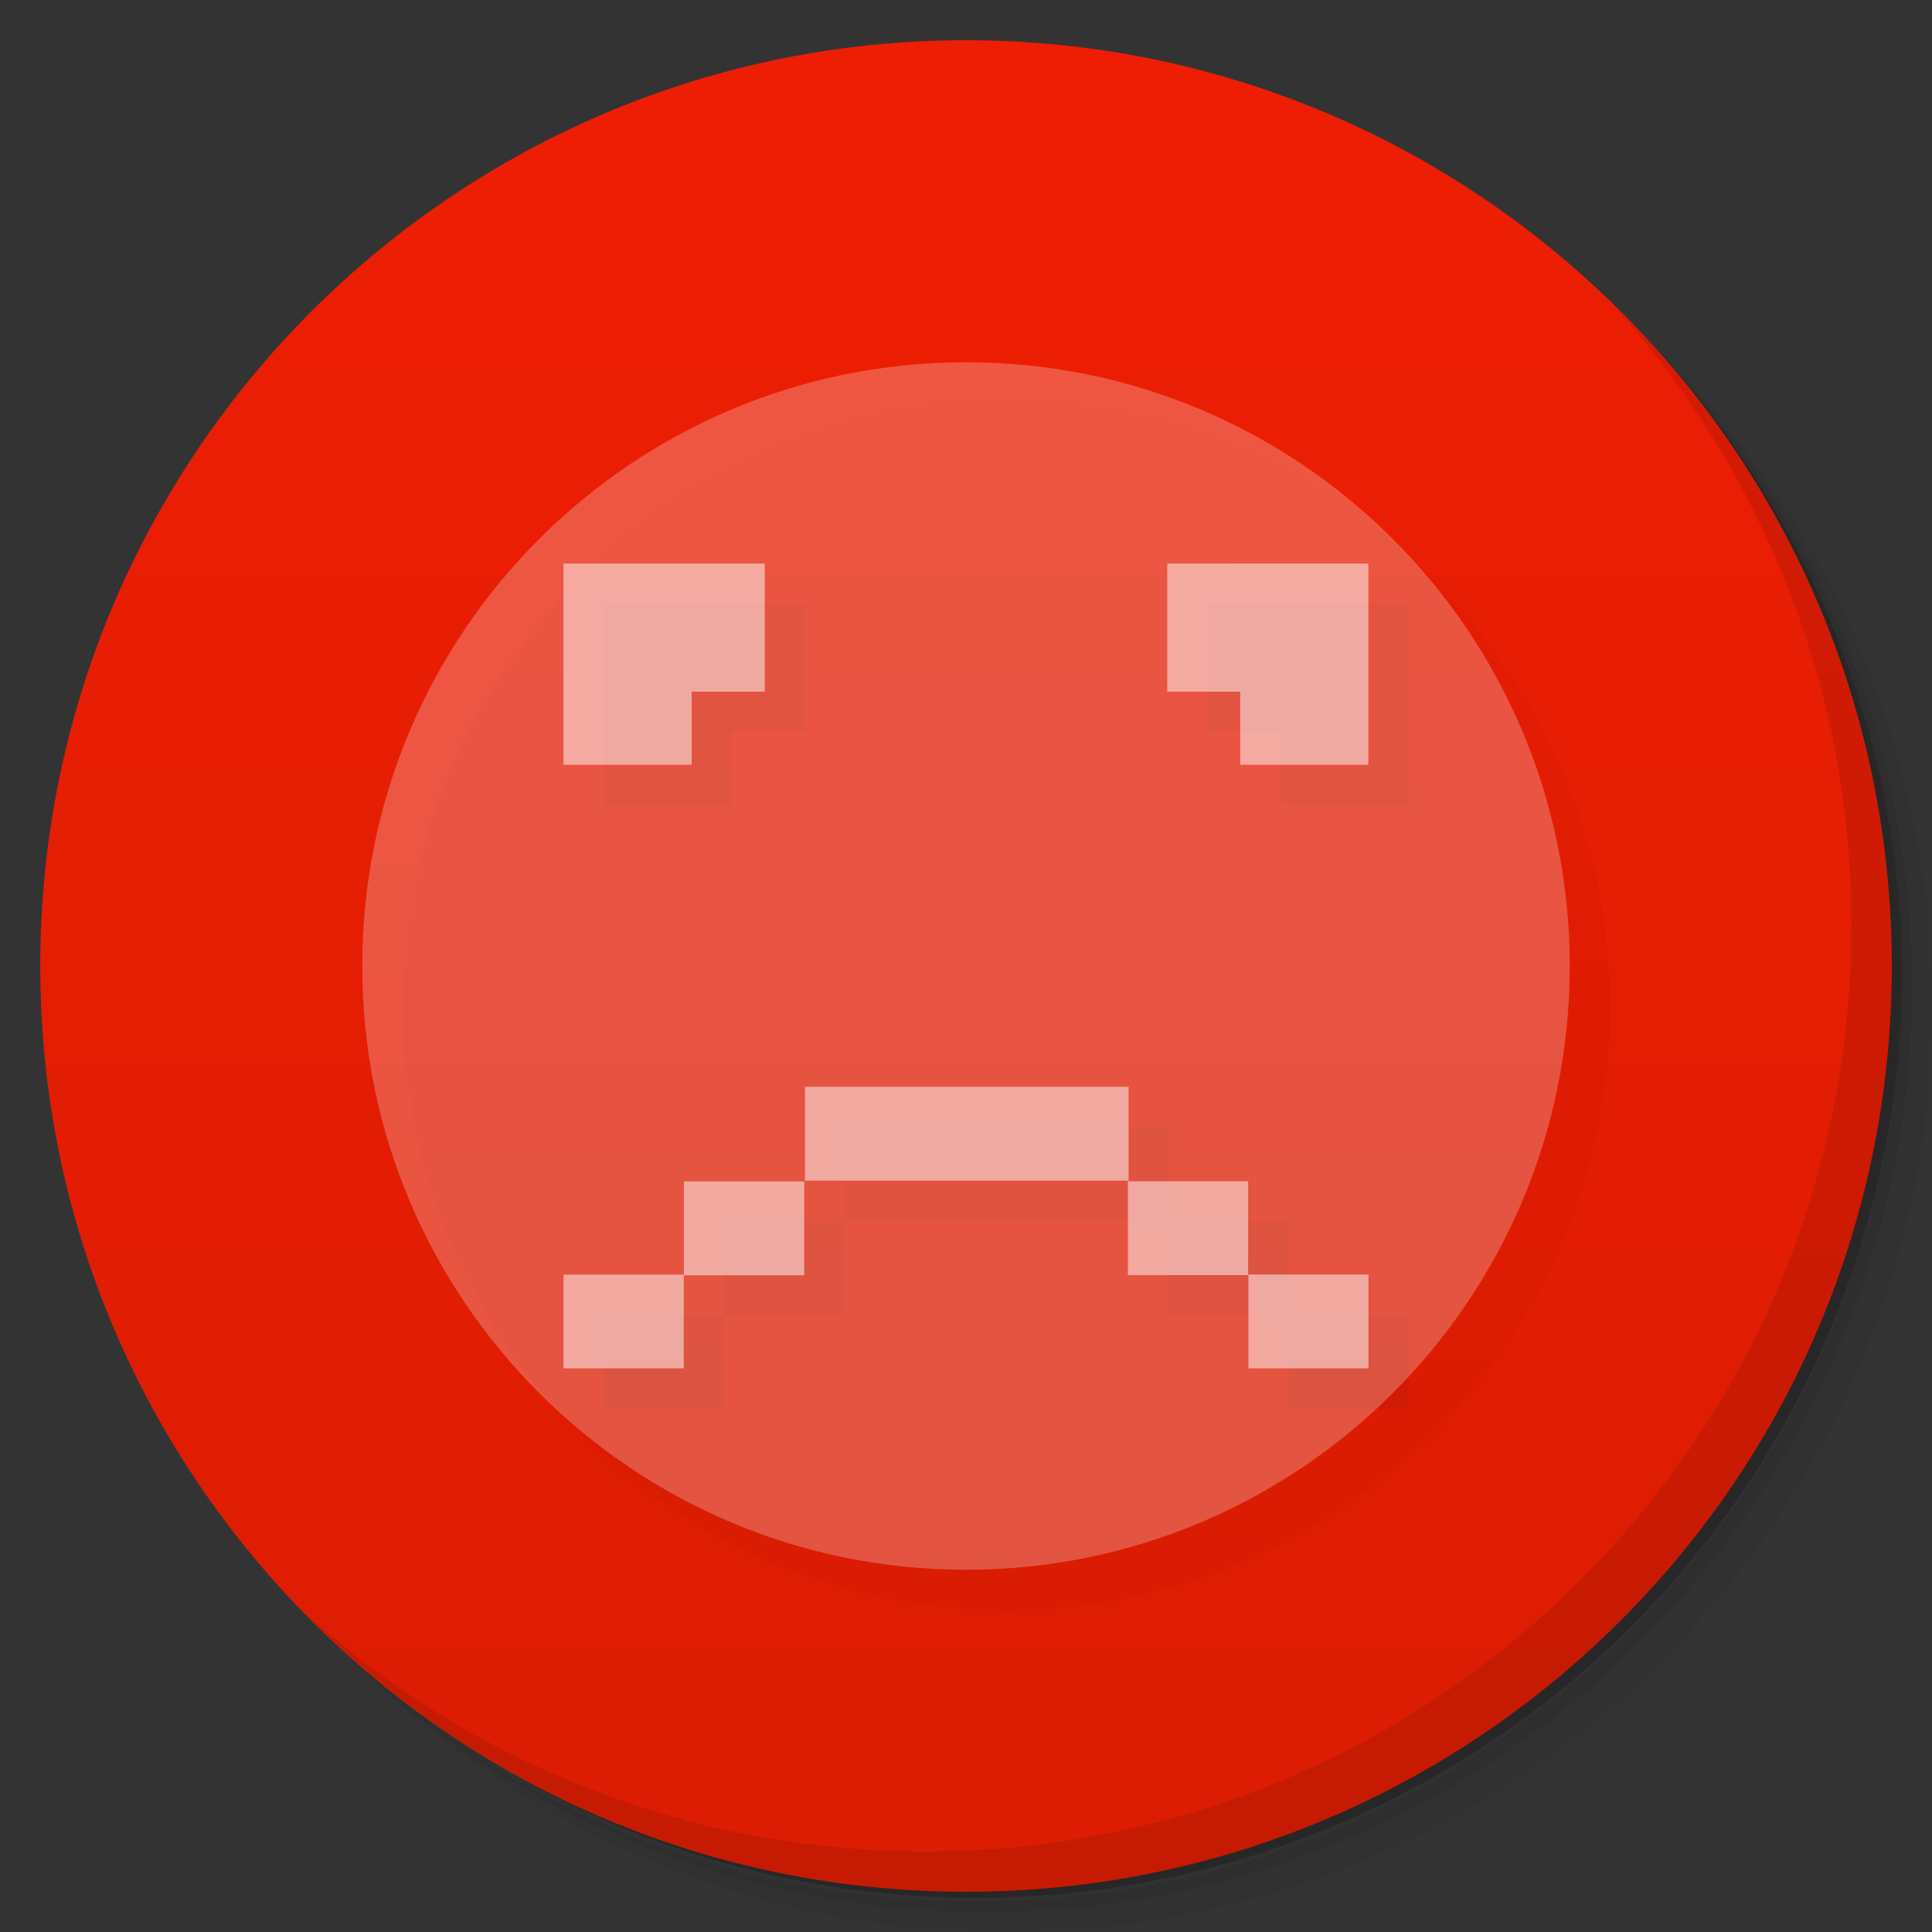 <svg xmlns="http://www.w3.org/2000/svg" viewBox="0 0 48 48">
 <rect x="0" y="0" width="48" height="48" fill="#333333" stroke="none"/>
 <defs>
  <linearGradient id="linearGradient3764" x1="1" x2="47" gradientUnits="userSpaceOnUse" gradientTransform="matrix(0,-1,1,0,-1.5e-6,48)">
   <stop style="stop-color:#db1d03;stop-opacity:1"/>
   <stop offset="1" style="stop-color:#ee1e04;stop-opacity:1"/>
  </linearGradient>
  
 </defs>
 <g>
  <path d="m 36.31 5 c 5.859 4.062 9.688 10.831 9.688 18.5 c 0 12.426 -10.07 22.5 -22.5 22.5 c -7.669 0 -14.438 -3.828 -18.5 -9.688 c 1.037 1.822 2.306 3.499 3.781 4.969 c 4.085 3.712 9.514 5.969 15.469 5.969 c 12.703 0 23 -10.298 23 -23 c 0 -5.954 -2.256 -11.384 -5.969 -15.469 c -1.469 -1.475 -3.147 -2.744 -4.969 -3.781 z m 4.969 3.781 c 3.854 4.113 6.219 9.637 6.219 15.719 c 0 12.703 -10.297 23 -23 23 c -6.081 0 -11.606 -2.364 -15.719 -6.219 c 4.16 4.144 9.883 6.719 16.219 6.719 c 12.703 0 23 -10.298 23 -23 c 0 -6.335 -2.575 -12.06 -6.719 -16.219 z" style="opacity:0.05"/>
  <path d="m 41.28 8.781 c 3.712 4.085 5.969 9.514 5.969 15.469 c 0 12.703 -10.297 23 -23 23 c -5.954 0 -11.384 -2.256 -15.469 -5.969 c 4.113 3.854 9.637 6.219 15.719 6.219 c 12.703 0 23 -10.298 23 -23 c 0 -6.081 -2.364 -11.606 -6.219 -15.719 z" style="opacity:0.1"/>
  <path d="m 31.25 2.375 c 8.615 3.154 14.75 11.417 14.75 21.13 c 0 12.426 -10.07 22.5 -22.5 22.5 c -9.708 0 -17.971 -6.135 -21.12 -14.75 a 23 23 0 0 0 44.875 -7 a 23 23 0 0 0 -16 -21.875 z" style="opacity:0.2"/>
 </g>
 <g>
  <path d="m 24 1 c 12.703 0 23 10.297 23 23 c 0 12.703 -10.297 23 -23 23 -12.703 0 -23 -10.297 -23 -23 0 -12.703 10.297 -23 23 -23 z" style="fill:url(#linearGradient3764);fill-opacity:1"/>
 </g>
 <g>
  <g style="clip-path:url(#clipPath-316433408)">
   <g transform="translate(1,1)">
    <g style="opacity:0.1">
     <!-- color: #ee1e04 -->
     <g>
      <path d="m 24 9 l 0.004 0 c 8.281 0 14.996 6.715 14.996 15 l 0 0.004 c 0 8.281 -6.715 14.996 -14.996 14.996 l -0.004 0 c -8.285 0 -15 -6.715 -15 -14.996 l 0 -0.004 c 0 -8.285 6.715 -15 15 -15 m 0 0" style="fill:#000;fill-opacity:0.247;stroke:none;fill-rule:evenodd"/>
      <path d="m 14 14 l 0 5 l 3.184 0 l 0 -1.816 l 1.816 0 l 0 -3.184 m -5 0" style="fill:#000;fill-opacity:0.498;stroke:none;fill-rule:nonzero"/>
      <path d="m 29 14 l 0 3.184 l 1.813 0 l 0 1.816 l 3.184 0 l 0 -5 m -4.996 0" style="fill:#000;fill-opacity:0.498;stroke:none;fill-rule:nonzero"/>
      <path d="m 14 31.668 l 2.988 0 l 0 2.328 l -2.988 0 m 0 -2.328" style="fill:#000;fill-opacity:0.498;stroke:none;fill-rule:nonzero"/>
      <path d="m 16.992 29.352 l 2.988 0 l 0 2.332 l -2.988 0 m 0 -2.332" style="fill:#000;fill-opacity:0.498;stroke:none;fill-rule:nonzero"/>
      <path d="m 34 31.664 l -2.984 0 l 0 2.332 l 2.984 0 m 0 -2.332" style="fill:#000;fill-opacity:0.498;stroke:none;fill-rule:nonzero"/>
      <path d="m 31.01 29.348 l -2.988 0 l 0 2.332 l 2.988 0 m 0 -2.332" style="fill:#000;fill-opacity:0.498;stroke:none;fill-rule:nonzero"/>
      <path d="m 20 27 l 8.04 0 l 0 2.332 l -8.04 0 m 0 -2.332" style="fill:#000;fill-opacity:0.498;stroke:none;fill-rule:nonzero"/>
     </g>
    </g>
   </g>
  </g>
 </g>
 <g>
  <g style="clip-path:url(#clipPath-327116320)">
   <!-- color: #ee1e04 -->
   <g>
    <path d="m 24 9 l 0.004 0 c 8.281 0 14.996 6.715 14.996 15 l 0 0.004 c 0 8.281 -6.715 14.996 -14.996 14.996 l -0.004 0 c -8.285 0 -15 -6.715 -15 -14.996 l 0 -0.004 c 0 -8.285 6.715 -15 15 -15 m 0 0" style="fill:#fff;fill-opacity:0.247;stroke:none;fill-rule:evenodd"/>
    <path d="m 14 14 l 0 5 l 3.184 0 l 0 -1.816 l 1.816 0 l 0 -3.184 m -5 0" style="fill:#fff;fill-opacity:0.498;stroke:none;fill-rule:nonzero"/>
    <path d="m 29 14 l 0 3.184 l 1.813 0 l 0 1.816 l 3.184 0 l 0 -5 m -4.996 0" style="fill:#fff;fill-opacity:0.498;stroke:none;fill-rule:nonzero"/>
    <path d="m 14 31.668 l 2.988 0 l 0 2.328 l -2.988 0 m 0 -2.328" style="fill:#fff;fill-opacity:0.498;stroke:none;fill-rule:nonzero"/>
    <path d="m 16.992 29.352 l 2.988 0 l 0 2.332 l -2.988 0 m 0 -2.332" style="fill:#fff;fill-opacity:0.498;stroke:none;fill-rule:nonzero"/>
    <path d="m 34 31.664 l -2.984 0 l 0 2.332 l 2.984 0 m 0 -2.332" style="fill:#fff;fill-opacity:0.498;stroke:none;fill-rule:nonzero"/>
    <path d="m 31.01 29.348 l -2.988 0 l 0 2.332 l 2.988 0 m 0 -2.332" style="fill:#fff;fill-opacity:0.498;stroke:none;fill-rule:nonzero"/>
    <path d="m 20 27 l 8.04 0 l 0 2.332 l -8.04 0 m 0 -2.332" style="fill:#fff;fill-opacity:0.498;stroke:none;fill-rule:nonzero"/>
   </g>
  </g>
 </g>
 <g>
  <path d="m 40.03 7.531 c 3.712 4.084 5.969 9.514 5.969 15.469 0 12.703 -10.297 23 -23 23 c -5.954 0 -11.384 -2.256 -15.469 -5.969 4.178 4.291 10.01 6.969 16.469 6.969 c 12.703 0 23 -10.298 23 -23 0 -6.462 -2.677 -12.291 -6.969 -16.469 z" style="opacity:0.1"/>
 </g>
</svg>
